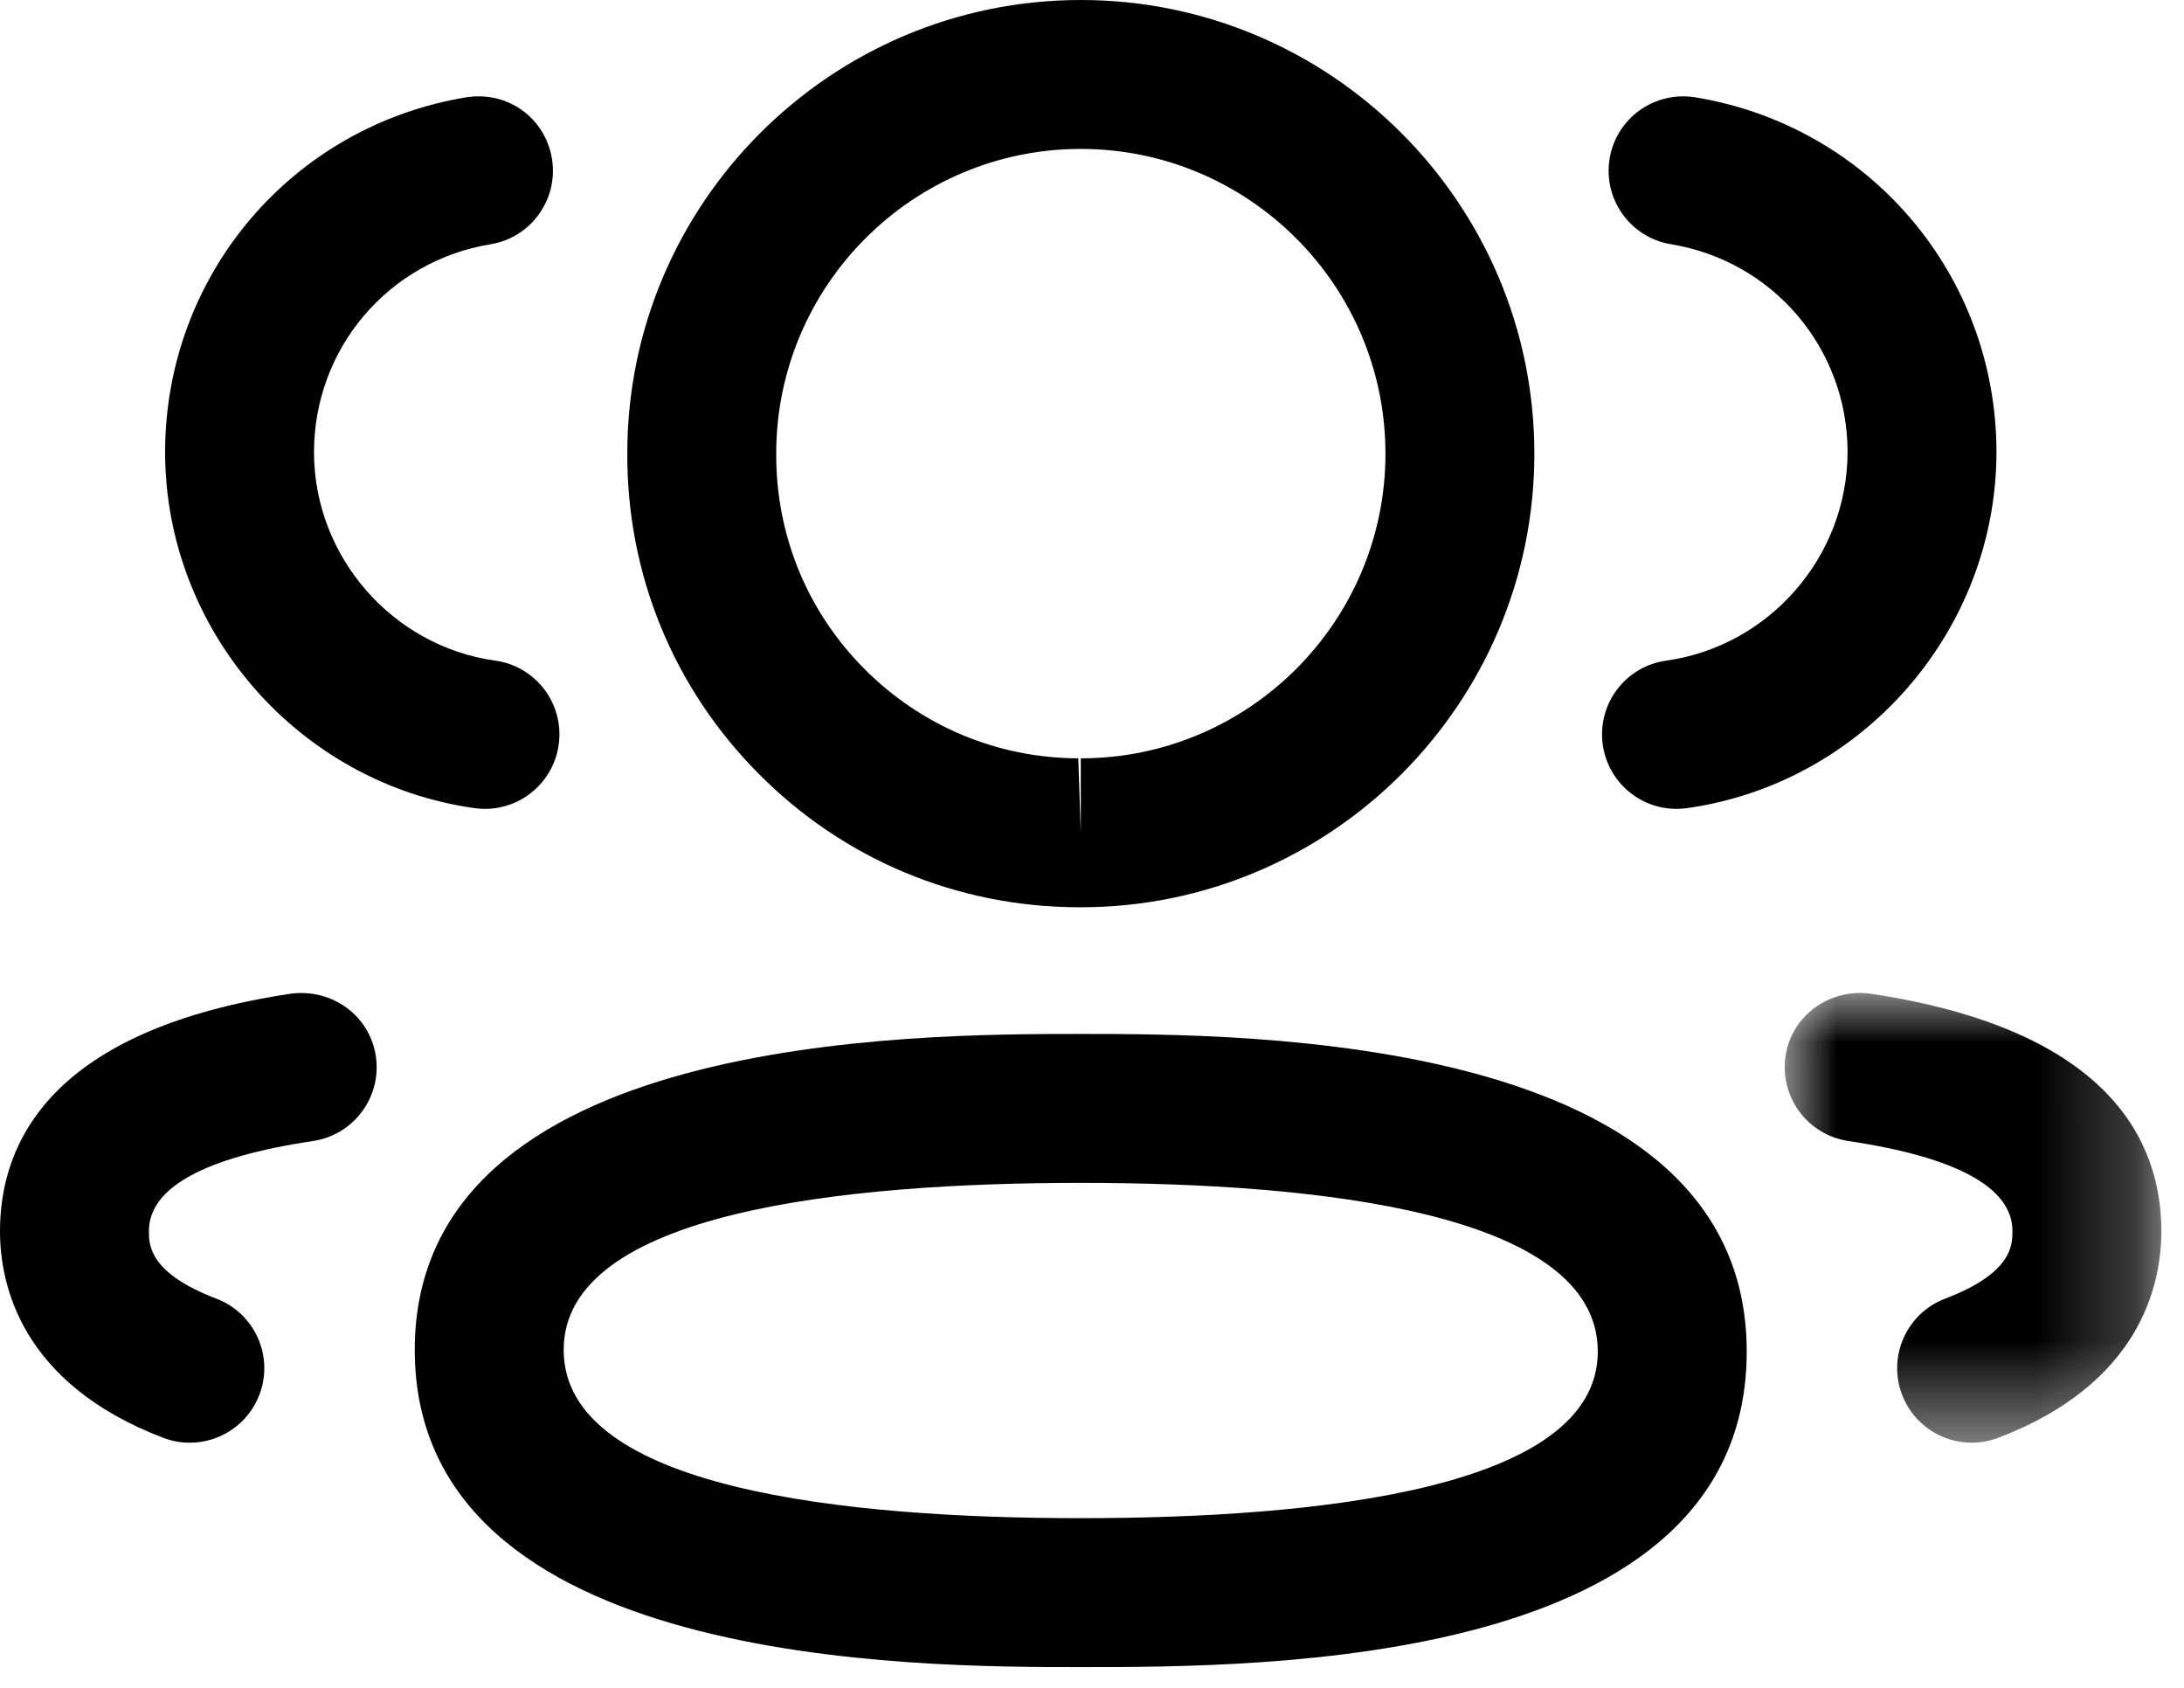 <svg width="22" height="17" viewBox="0 0 22 17" fill="none" xmlns="http://www.w3.org/2000/svg">
<path fill-rule="evenodd" clip-rule="evenodd" d="M16.887 8.147C16.519 8.147 16.198 7.876 16.145 7.501C16.088 7.09 16.373 6.711 16.784 6.654C17.824 6.508 18.609 5.606 18.611 4.554C18.611 3.511 17.863 2.629 16.832 2.46C16.424 2.393 16.147 2.007 16.214 1.598C16.282 1.189 16.665 0.915 17.076 0.98C18.834 1.269 20.111 2.773 20.111 4.556C20.107 6.351 18.766 7.891 16.991 8.14C16.956 8.145 16.921 8.147 16.887 8.147" fill="black"/>
<mask id="mask0_130_1513" style="mask-type:alpha" maskUnits="userSpaceOnUse" x="17" y="10" width="5" height="5">
<path fill-rule="evenodd" clip-rule="evenodd" d="M17.978 10.002H21.772V14.531H17.978V10.002Z" fill="white"/>
</mask>
<g mask="url(#mask0_130_1513)">
<path fill-rule="evenodd" clip-rule="evenodd" d="M19.861 14.531C19.559 14.531 19.274 14.347 19.16 14.048C19.012 13.661 19.207 13.227 19.594 13.08C20.272 12.822 20.272 12.537 20.272 12.4C20.272 11.962 19.715 11.656 18.617 11.492C18.208 11.43 17.925 11.049 17.986 10.638C18.047 10.228 18.427 9.955 18.84 10.008C21.263 10.371 21.772 11.509 21.772 12.4C21.772 12.944 21.558 13.937 20.128 14.482C20.04 14.515 19.95 14.531 19.861 14.531" fill="black"/>
</g>
<path fill-rule="evenodd" clip-rule="evenodd" d="M10.887 11.914C8.511 11.914 5.678 12.206 5.678 13.596C5.678 14.997 8.511 15.291 10.887 15.291C13.263 15.291 16.095 15 16.095 13.613C16.095 12.209 13.263 11.914 10.887 11.914M10.887 16.791C9.228 16.791 4.178 16.791 4.178 13.596C4.178 10.414 9.228 10.414 10.887 10.414C12.546 10.414 17.595 10.414 17.595 13.613C17.595 16.791 12.722 16.791 10.887 16.791" fill="black"/>
<path fill-rule="evenodd" clip-rule="evenodd" d="M10.887 1.5C9.195 1.5 7.819 2.877 7.819 4.569C7.816 5.389 8.13 6.156 8.705 6.735C9.28 7.314 10.046 7.635 10.862 7.638L10.887 8.388V7.638C12.579 7.638 13.956 6.262 13.956 4.569C13.956 2.877 12.579 1.5 10.887 1.5M10.887 9.138H10.86C9.64 9.134 8.497 8.656 7.641 7.792C6.783 6.929 6.314 5.783 6.319 4.566C6.319 2.05 8.368 0 10.887 0C13.407 0 15.456 2.05 15.456 4.569C15.456 7.088 13.407 9.138 10.887 9.138" fill="black"/>
<path fill-rule="evenodd" clip-rule="evenodd" d="M4.886 8.147C4.852 8.147 4.817 8.145 4.782 8.14C3.007 7.891 1.667 6.351 1.663 4.558C1.663 2.773 2.94 1.269 4.698 0.98C5.119 0.914 5.492 1.191 5.56 1.598C5.627 2.007 5.35 2.393 4.942 2.46C3.911 2.629 3.163 3.511 3.163 4.556C3.165 5.606 3.95 6.509 4.989 6.654C5.4 6.711 5.685 7.09 5.628 7.501C5.575 7.876 5.254 8.147 4.886 8.147" fill="black"/>
<path fill-rule="evenodd" clip-rule="evenodd" d="M1.912 14.531C1.823 14.531 1.733 14.515 1.645 14.482C0.214 13.936 0 12.943 0 12.4C0 11.51 0.509 10.371 2.933 10.008C3.346 9.956 3.724 10.228 3.786 10.638C3.847 11.049 3.564 11.43 3.155 11.492C2.057 11.656 1.5 11.962 1.5 12.4C1.5 12.537 1.5 12.821 2.179 13.08C2.566 13.227 2.761 13.661 2.613 14.048C2.499 14.347 2.214 14.531 1.912 14.531" fill="black"/>
</svg>
